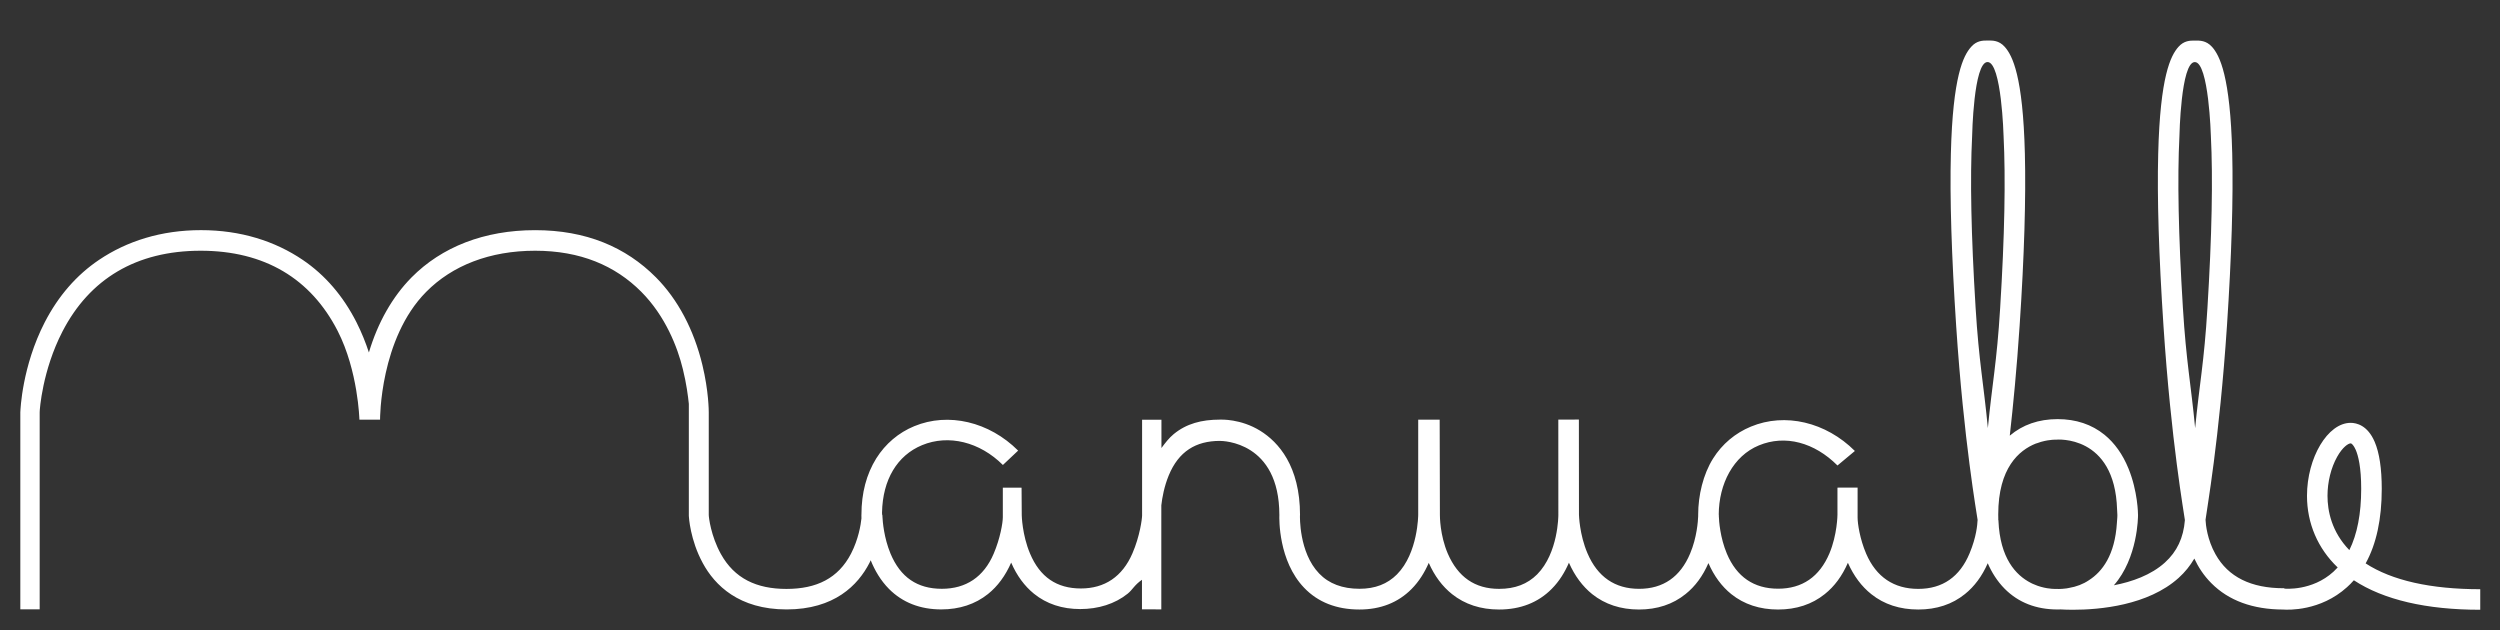 <?xml version="1.0" encoding="utf-8"?>
<!-- Generator: Adobe Illustrator 16.0.0, SVG Export Plug-In . SVG Version: 6.00 Build 0)  -->
<!DOCTYPE svg PUBLIC "-//W3C//DTD SVG 1.1//EN" "http://www.w3.org/Graphics/SVG/1.1/DTD/svg11.dtd">
<svg version="1.1" id="Layer_1" xmlns="http://www.w3.org/2000/svg" xmlns:xlink="http://www.w3.org/1999/xlink" x="0px" y="0px"
	 width="123px" height="31px" viewBox="0 0 123 31" enable-background="new 0 0 123 31" xml:space="preserve">
<rect x="0" y="0" width="123" height="31" fill="#333333" stroke="none"/>
<g>
	<path fill="#FFFFFF" d="M116.39,27.719c0.528-0.955,0.792-2.183,0.792-3.666c0-0.999-0.117-1.777-0.348-2.315
		c-0.348-0.813-0.892-0.934-1.184-0.934c-1.125,0-2.146,1.712-2.146,3.591c0,1.354,0.533,2.593,1.51,3.524
		c-0.068,0.073-0.137,0.144-0.21,0.211c-1.052,0.96-2.391,0.832-2.4,0.831l-0.027-0.02h-0.022c-1.6,0-2.729-0.551-3.354-1.674
		c-0.403-0.718-0.478-1.447-0.488-1.684c0-0.008,0-0.01,0-0.016c0.051-0.434,0.681-3.936,1.055-9.559
		c0.227-3.433,0.312-6.276,0.258-8.452c-0.096-3.813-0.613-4.819-0.992-5.248c-0.293-0.325-0.611-0.312-0.828-0.312h-0.025h-0.01
		c-0.215,0-0.52,0-0.795,0.313c-0.379,0.429-0.896,1.437-0.992,5.251c-0.057,2.177,0.031,5.02,0.258,8.452
		c0.376,5.707,1.022,9.288,1.055,9.576c-0.068,0.871-0.388,1.551-0.984,2.09c-0.679,0.614-1.612,0.945-2.51,1.118
		c1.184-1.353,1.188-3.37,1.188-3.456c0-0.047-0.008-1.166-0.473-2.297c-0.282-0.691-0.678-1.246-1.174-1.651
		c-0.63-0.511-1.406-0.771-2.309-0.771c-0.934,0-1.723,0.277-2.354,0.814c0.166-1.469,0.344-3.295,0.486-5.428
		c0.229-3.433,0.312-6.277,0.257-8.453c-0.095-3.814-0.61-4.819-0.989-5.248c-0.291-0.328-0.611-0.312-0.828-0.312h-0.026h-0.007
		c-0.216,0-0.521,0-0.795,0.313c-0.383,0.429-0.9,1.436-0.996,5.25c-0.056,2.176,0.033,5.02,0.259,8.453
		c0.378,5.707,1.021,9.287,1.057,9.575h0.001l-0.004,0.013c-0.01,0.215-0.055,0.816-0.39,1.619
		c-0.482,1.164-1.333,1.756-2.526,1.756c-1.199,0-2.068-0.582-2.564-1.729c-0.316-0.737-0.422-1.495-0.422-1.775v-1.48h-0.951v0.005
		h-0.04v1.329c0,0-0.007,0.984-0.397,1.908c-0.486,1.144-1.333,1.733-2.522,1.733c-1.19,0-2.041-0.579-2.523-1.726
		c-0.332-0.791-0.388-1.609-0.394-1.842c0-0.037,0-0.074,0-0.074h-0.005c0.005-1.522,0.721-2.891,1.974-3.408
		c1.297-0.538,2.734-0.146,3.868,0.988l0.856-0.714c-1.428-1.426-3.435-1.896-5.113-1.2c-0.77,0.318-1.417,0.856-1.867,1.576
		c-0.484,0.772-0.73,1.807-0.73,2.758l0,0c0,0,0,0.037,0,0.074c-0.008,0.235-0.062,1.051-0.396,1.838
		c-0.482,1.15-1.326,1.736-2.512,1.736c-1.189,0-2.043-0.592-2.535-1.742c-0.403-0.931-0.422-1.906-0.422-1.906l0,0l-0.004-4.68
		l-1.012,0.002l0.002,4.695c0,0.02,0,1.866-1.042,2.919c-0.479,0.479-1.091,0.714-1.872,0.714c-1.196,0-2.027-0.585-2.526-1.736
		c-0.392-0.913-0.388-1.853-0.388-1.898v-0.001l-0.011-4.69h-0.968v0.001h-0.088v4.675c0,0-0.003,1.884-1.045,2.936
		c-0.471,0.473-1.074,0.709-1.844,0.709c-0.836,0-1.506-0.25-1.985-0.752c-1.004-1.041-0.944-2.838-0.944-2.855l0.003-0.021
		c0-2.409-1.063-3.59-1.955-4.144c-0.969-0.601-1.939-0.551-1.98-0.551h-0.003c-0.902,0-1.651,0.197-2.277,0.713
		c-0.231,0.191-0.413,0.428-0.603,0.684V20.65h-0.952v4.709c0,0.162-0.11,1.026-0.476,1.867c-0.494,1.146-1.364,1.727-2.536,1.727
		c-1.186,0-2.014-0.559-2.501-1.717c-0.391-0.924-0.408-1.884-0.408-1.884l-0.009-1.355l-0.029-0.005h-0.893v1.453
		c0,0.275-0.129,1.045-0.449,1.795c-0.488,1.148-1.364,1.729-2.553,1.729c-1.205,0-2.038-0.567-2.524-1.732
		c-0.323-0.778-0.386-1.576-0.397-1.824c0.002-0.023,0-0.037,0-0.042l-0.004-0.005c-0.001-0.022-0.002-0.039-0.002-0.039H43.4
		l-0.004-0.113c0.031-1.613,0.746-2.807,1.971-3.313c1.299-0.538,2.839-0.16,3.975,0.976l0.75-0.707
		c-1.426-1.424-3.434-1.896-5.112-1.201c-0.772,0.318-1.417,0.867-1.868,1.584c-0.482,0.775-0.729,1.704-0.729,2.768l-0.002,0.027
		l0.002,0.159c-0.032,0.314-0.146,1.019-0.51,1.728c-0.631,1.221-1.7,1.74-3.18,1.74c-1.473,0-2.559-0.514-3.227-1.721
		c-0.492-0.89-0.595-1.804-0.595-1.92v-5.048c0-0.058-0.001-1.036-0.313-2.329c-0.418-1.736-1.209-3.228-2.285-4.31
		c-1.486-1.495-3.441-2.323-5.945-2.323c-2.508,0-4.599,0.828-6.08,2.325c-0.939,0.951-1.66,2.219-2.098,3.692
		c-0.156-0.475-0.355-0.979-0.611-1.485c-0.656-1.292-1.544-2.324-2.642-3.068c-1.366-0.925-3.054-1.465-5.009-1.465
		c-1.956,0-3.646,0.54-5.019,1.465c-1.104,0.743-2,1.775-2.667,3.066c-1.117,2.169-1.197,4.311-1.2,4.401L1,20.26v9.719h0.952
		v-9.701c0-0.123,0.132-2.049,1.118-3.962c1.338-2.595,3.637-3.98,6.802-3.98c3.15,0,5.424,1.375,6.741,3.946
		c1.007,1.969,1.069,4.346,1.07,4.365h1.016c0-0.035-0.011-3.986,2.27-6.287c1.281-1.297,3.131-2.024,5.359-2.024
		c2.22,0,3.933,0.726,5.221,2.018c1.189,1.194,1.787,2.729,2.049,3.811c0.176,0.713,0.254,1.326,0.293,1.707
		c0,1.001,0,5.513,0,5.513c0.002,0.048,0.064,1.182,0.688,2.323c0.587,1.084,1.775,2.276,4.121,2.276
		c2.354,0,3.515-1.197,4.076-2.286c0.021-0.045,0.041-0.089,0.063-0.133c0.198,0.494,0.487,0.994,0.901,1.412
		c0.664,0.666,1.529,1.006,2.568,1.006c0.899,0,1.674-0.256,2.3-0.756c0.477-0.381,0.86-0.903,1.142-1.547
		c0.277,0.64,0.655,1.152,1.121,1.531c0.621,0.502,1.387,0.755,2.276,0.755c0.888,0,1.708-0.253,2.332-0.755
		c0.243-0.193,0.326-0.422,0.706-0.686v1.453l0.952,0.004v-4.602V25.37v-0.508c0.042-0.378,0.142-0.93,0.365-1.471
		c0.487-1.181,1.331-1.698,2.515-1.699c0.147,0.002,2.922,0.032,2.928,3.642c-0.008,0.199-0.047,2.264,1.218,3.584
		c0.679,0.711,1.595,1.07,2.72,1.07c1.037,0,1.899-0.338,2.561-1.004c0.381-0.383,0.654-0.836,0.851-1.291
		c0.283,0.642,0.669,1.159,1.147,1.539c0.631,0.502,1.408,0.756,2.311,0.756c1.05,0,1.922-0.34,2.588-1.012
		c0.382-0.383,0.654-0.836,0.85-1.291c0.284,0.645,0.671,1.164,1.146,1.547c0.628,0.501,1.402,0.756,2.301,0.756
		c0.895,0,1.669-0.256,2.291-0.76c0.473-0.376,0.85-0.889,1.125-1.524c0.277,0.636,0.656,1.149,1.127,1.528
		c0.625,0.501,1.4,0.756,2.3,0.756c0.897,0,1.669-0.254,2.294-0.756c0.479-0.379,0.861-0.898,1.141-1.543
		c0.287,0.646,0.674,1.164,1.154,1.545c0.627,0.501,1.404,0.754,2.309,0.754c0.9,0,1.672-0.255,2.295-0.76
		c0.469-0.375,0.846-0.885,1.123-1.517c0.191,0.44,0.462,0.882,0.834,1.257c0.672,0.676,1.547,1.018,2.605,1.018
		c0.055,0,0.101,0,0.151-0.003C101.54,29.992,101.75,30,101.992,30c1.312,0,3.692-0.212,5.196-1.567
		c0.313-0.282,0.569-0.601,0.773-0.952c0.191,0.41,0.458,0.832,0.839,1.213c0.85,0.855,2.037,1.29,3.527,1.295
		c0.248,0.018,1.834,0.086,3.146-1.1c0.119-0.107,0.233-0.221,0.337-0.34c1.467,0.963,3.566,1.451,6.218,1.451v-1.011
		C119.592,28.989,117.684,28.561,116.39,27.719z M97.199,15.133c-0.219-3.565-0.277-6.357-0.17-8.439c0,0,0.068-3.642,0.758-3.642
		s0.789,3.637,0.789,3.637c0.105,2.081,0.053,4.91-0.169,8.477c-0.163,2.678-0.396,3.727-0.604,5.895
		C97.597,18.895,97.363,17.811,97.199,15.133z M102.777,28.545c-0.287,0.195-0.617,0.321-0.99,0.383
		c-0.037,0.009-0.074,0.014-0.111,0.021c-0.006,0.001-0.008,0.001-0.01,0.001c-0.298,0.042-0.5,0.025-0.5,0.025
		s-0.322,0.018-0.75-0.102c-0.037-0.012-0.076-0.023-0.113-0.035c-0.02-0.008-0.039-0.014-0.061-0.02
		c-0.066-0.023-0.131-0.049-0.193-0.078c-0.021-0.01-0.045-0.02-0.068-0.029c-0.023-0.012-0.051-0.025-0.075-0.038
		c-0.725-0.374-1.508-1.208-1.583-3.06c-0.007-0.023-0.007-0.049-0.01-0.068c0.002-0.007,0.003-0.016,0.003-0.022
		c-0.001-0.068-0.003-0.137-0.003-0.208c0-2.297,1.027-3.163,1.844-3.49c0.031-0.008,0.059-0.02,0.088-0.027
		c0.055-0.022,0.111-0.041,0.162-0.055c0.018-0.006,0.031-0.01,0.051-0.014c0.406-0.111,0.709-0.098,0.709-0.098
		s2.883-0.276,2.994,3.443c0.013,0.166,0.014,0.268,0.014,0.27c0,0.006-0.001,0.149-0.023,0.377
		C104.055,27.309,103.432,28.126,102.777,28.545z M107.398,15.135c-0.22-3.566-0.275-6.357-0.17-8.439c0,0,0.068-3.642,0.756-3.642
		c0.689,0,0.791,3.636,0.791,3.636c0.105,2.081,0.051,4.909-0.17,8.477c-0.162,2.679-0.395,3.728-0.604,5.896
		C107.795,18.896,107.562,17.812,107.398,15.135z M115.588,27.066c-0.875-0.904-1.075-1.931-1.075-2.672
		c0-0.682,0.173-1.38,0.474-1.918c0.269-0.482,0.552-0.662,0.664-0.662c0.057,0,0.155,0.102,0.252,0.321
		c0.122,0.283,0.268,0.846,0.268,1.917C116.17,25.275,115.975,26.283,115.588,27.066z"/>
</g>
</svg>
